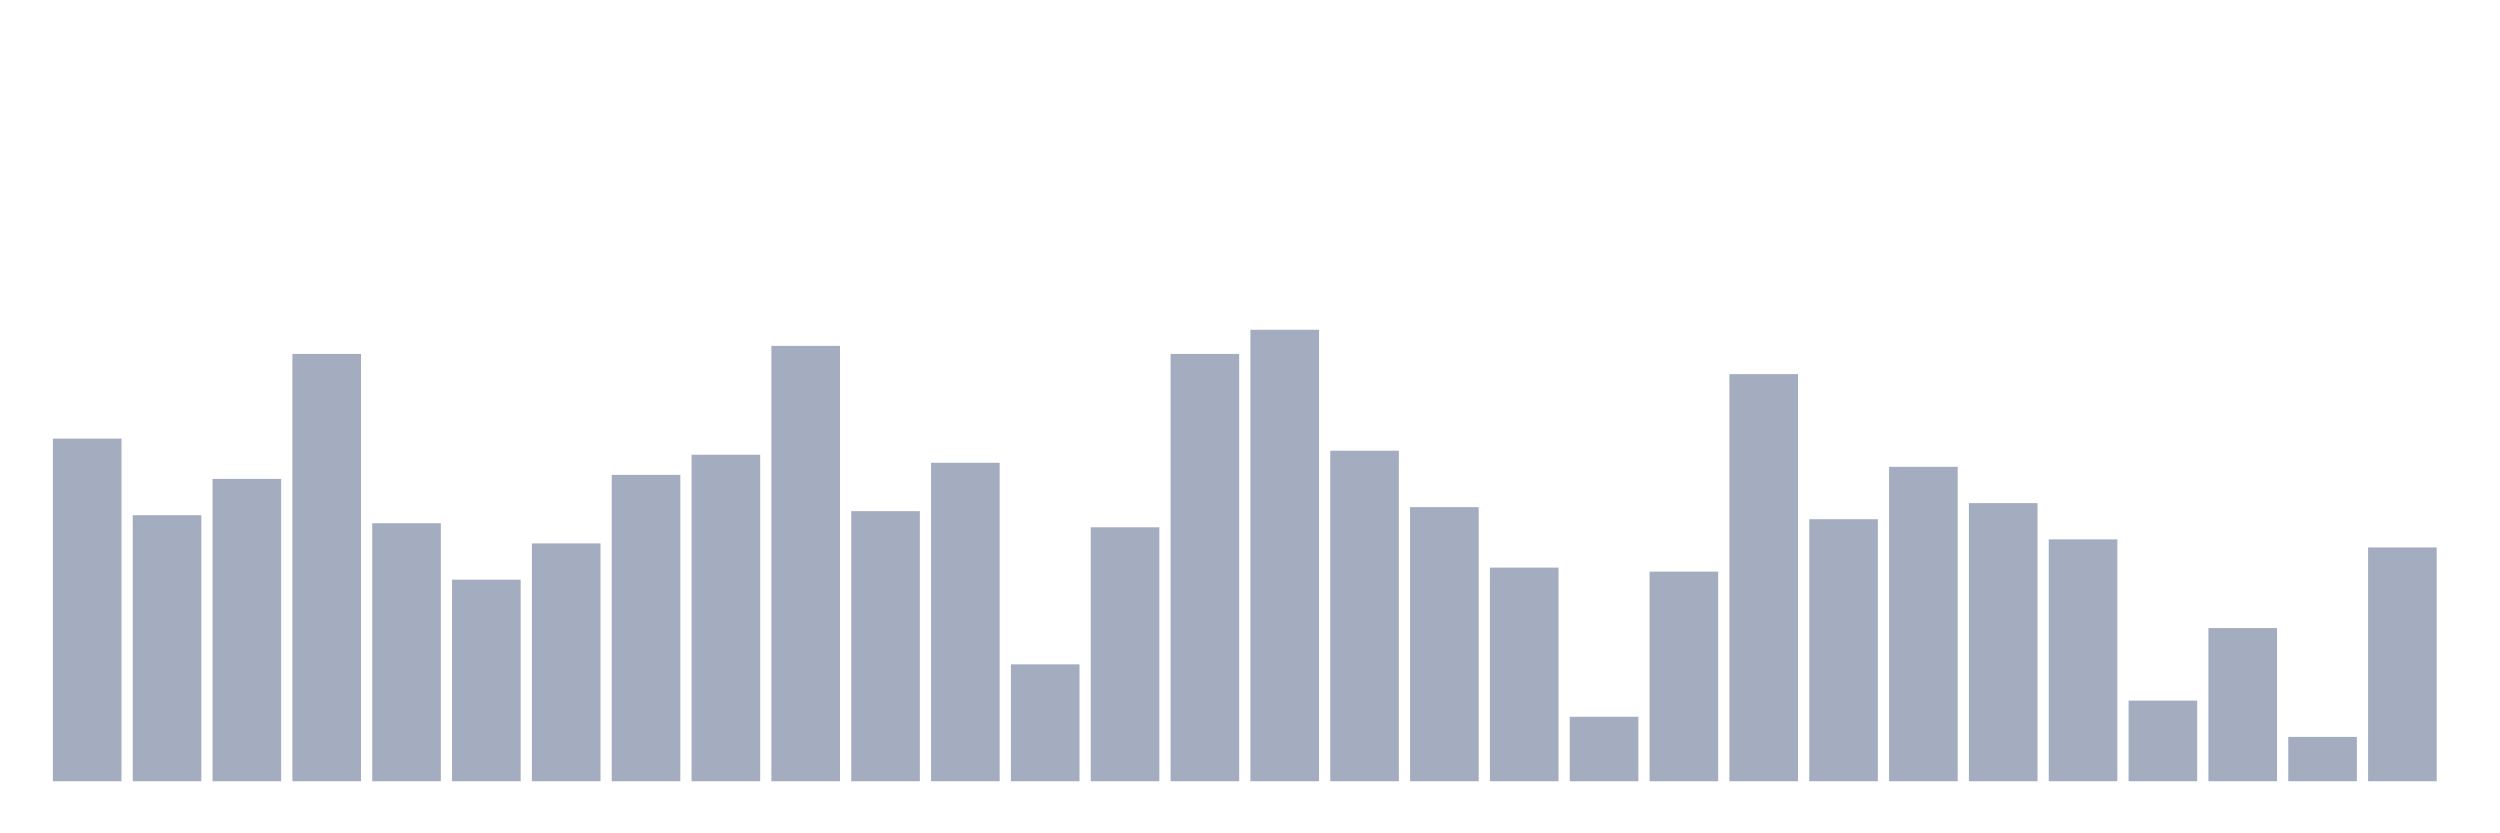 <svg xmlns="http://www.w3.org/2000/svg" viewBox="0 0 480 160"><g transform="translate(10,10)"><rect class="bar" x="0.153" width="13.175" y="74.211" height="65.789" fill="rgb(164,173,192)"></rect><rect class="bar" x="15.482" width="13.175" y="88.916" height="51.084" fill="rgb(164,173,192)"></rect><rect class="bar" x="30.81" width="13.175" y="81.95" height="58.05" fill="rgb(164,173,192)"></rect><rect class="bar" x="46.138" width="13.175" y="57.957" height="82.043" fill="rgb(164,173,192)"></rect><rect class="bar" x="61.466" width="13.175" y="90.464" height="49.536" fill="rgb(164,173,192)"></rect><rect class="bar" x="76.794" width="13.175" y="101.3" height="38.7" fill="rgb(164,173,192)"></rect><rect class="bar" x="92.123" width="13.175" y="94.334" height="45.666" fill="rgb(164,173,192)"></rect><rect class="bar" x="107.451" width="13.175" y="81.176" height="58.824" fill="rgb(164,173,192)"></rect><rect class="bar" x="122.779" width="13.175" y="77.307" height="62.693" fill="rgb(164,173,192)"></rect><rect class="bar" x="138.107" width="13.175" y="56.409" height="83.591" fill="rgb(164,173,192)"></rect><rect class="bar" x="153.436" width="13.175" y="88.142" height="51.858" fill="rgb(164,173,192)"></rect><rect class="bar" x="168.764" width="13.175" y="78.854" height="61.146" fill="rgb(164,173,192)"></rect><rect class="bar" x="184.092" width="13.175" y="117.554" height="22.446" fill="rgb(164,173,192)"></rect><rect class="bar" x="199.42" width="13.175" y="91.238" height="48.762" fill="rgb(164,173,192)"></rect><rect class="bar" x="214.748" width="13.175" y="57.957" height="82.043" fill="rgb(164,173,192)"></rect><rect class="bar" x="230.077" width="13.175" y="53.313" height="86.687" fill="rgb(164,173,192)"></rect><rect class="bar" x="245.405" width="13.175" y="76.533" height="63.467" fill="rgb(164,173,192)"></rect><rect class="bar" x="260.733" width="13.175" y="87.368" height="52.632" fill="rgb(164,173,192)"></rect><rect class="bar" x="276.061" width="13.175" y="98.978" height="41.022" fill="rgb(164,173,192)"></rect><rect class="bar" x="291.39" width="13.175" y="127.616" height="12.384" fill="rgb(164,173,192)"></rect><rect class="bar" x="306.718" width="13.175" y="99.752" height="40.248" fill="rgb(164,173,192)"></rect><rect class="bar" x="322.046" width="13.175" y="61.827" height="78.173" fill="rgb(164,173,192)"></rect><rect class="bar" x="337.374" width="13.175" y="89.69" height="50.31" fill="rgb(164,173,192)"></rect><rect class="bar" x="352.702" width="13.175" y="79.628" height="60.372" fill="rgb(164,173,192)"></rect><rect class="bar" x="368.031" width="13.175" y="86.594" height="53.406" fill="rgb(164,173,192)"></rect><rect class="bar" x="383.359" width="13.175" y="93.56" height="46.44" fill="rgb(164,173,192)"></rect><rect class="bar" x="398.687" width="13.175" y="124.52" height="15.48" fill="rgb(164,173,192)"></rect><rect class="bar" x="414.015" width="13.175" y="110.588" height="29.412" fill="rgb(164,173,192)"></rect><rect class="bar" x="429.344" width="13.175" y="131.486" height="8.514" fill="rgb(164,173,192)"></rect><rect class="bar" x="444.672" width="13.175" y="95.108" height="44.892" fill="rgb(164,173,192)"></rect></g></svg>